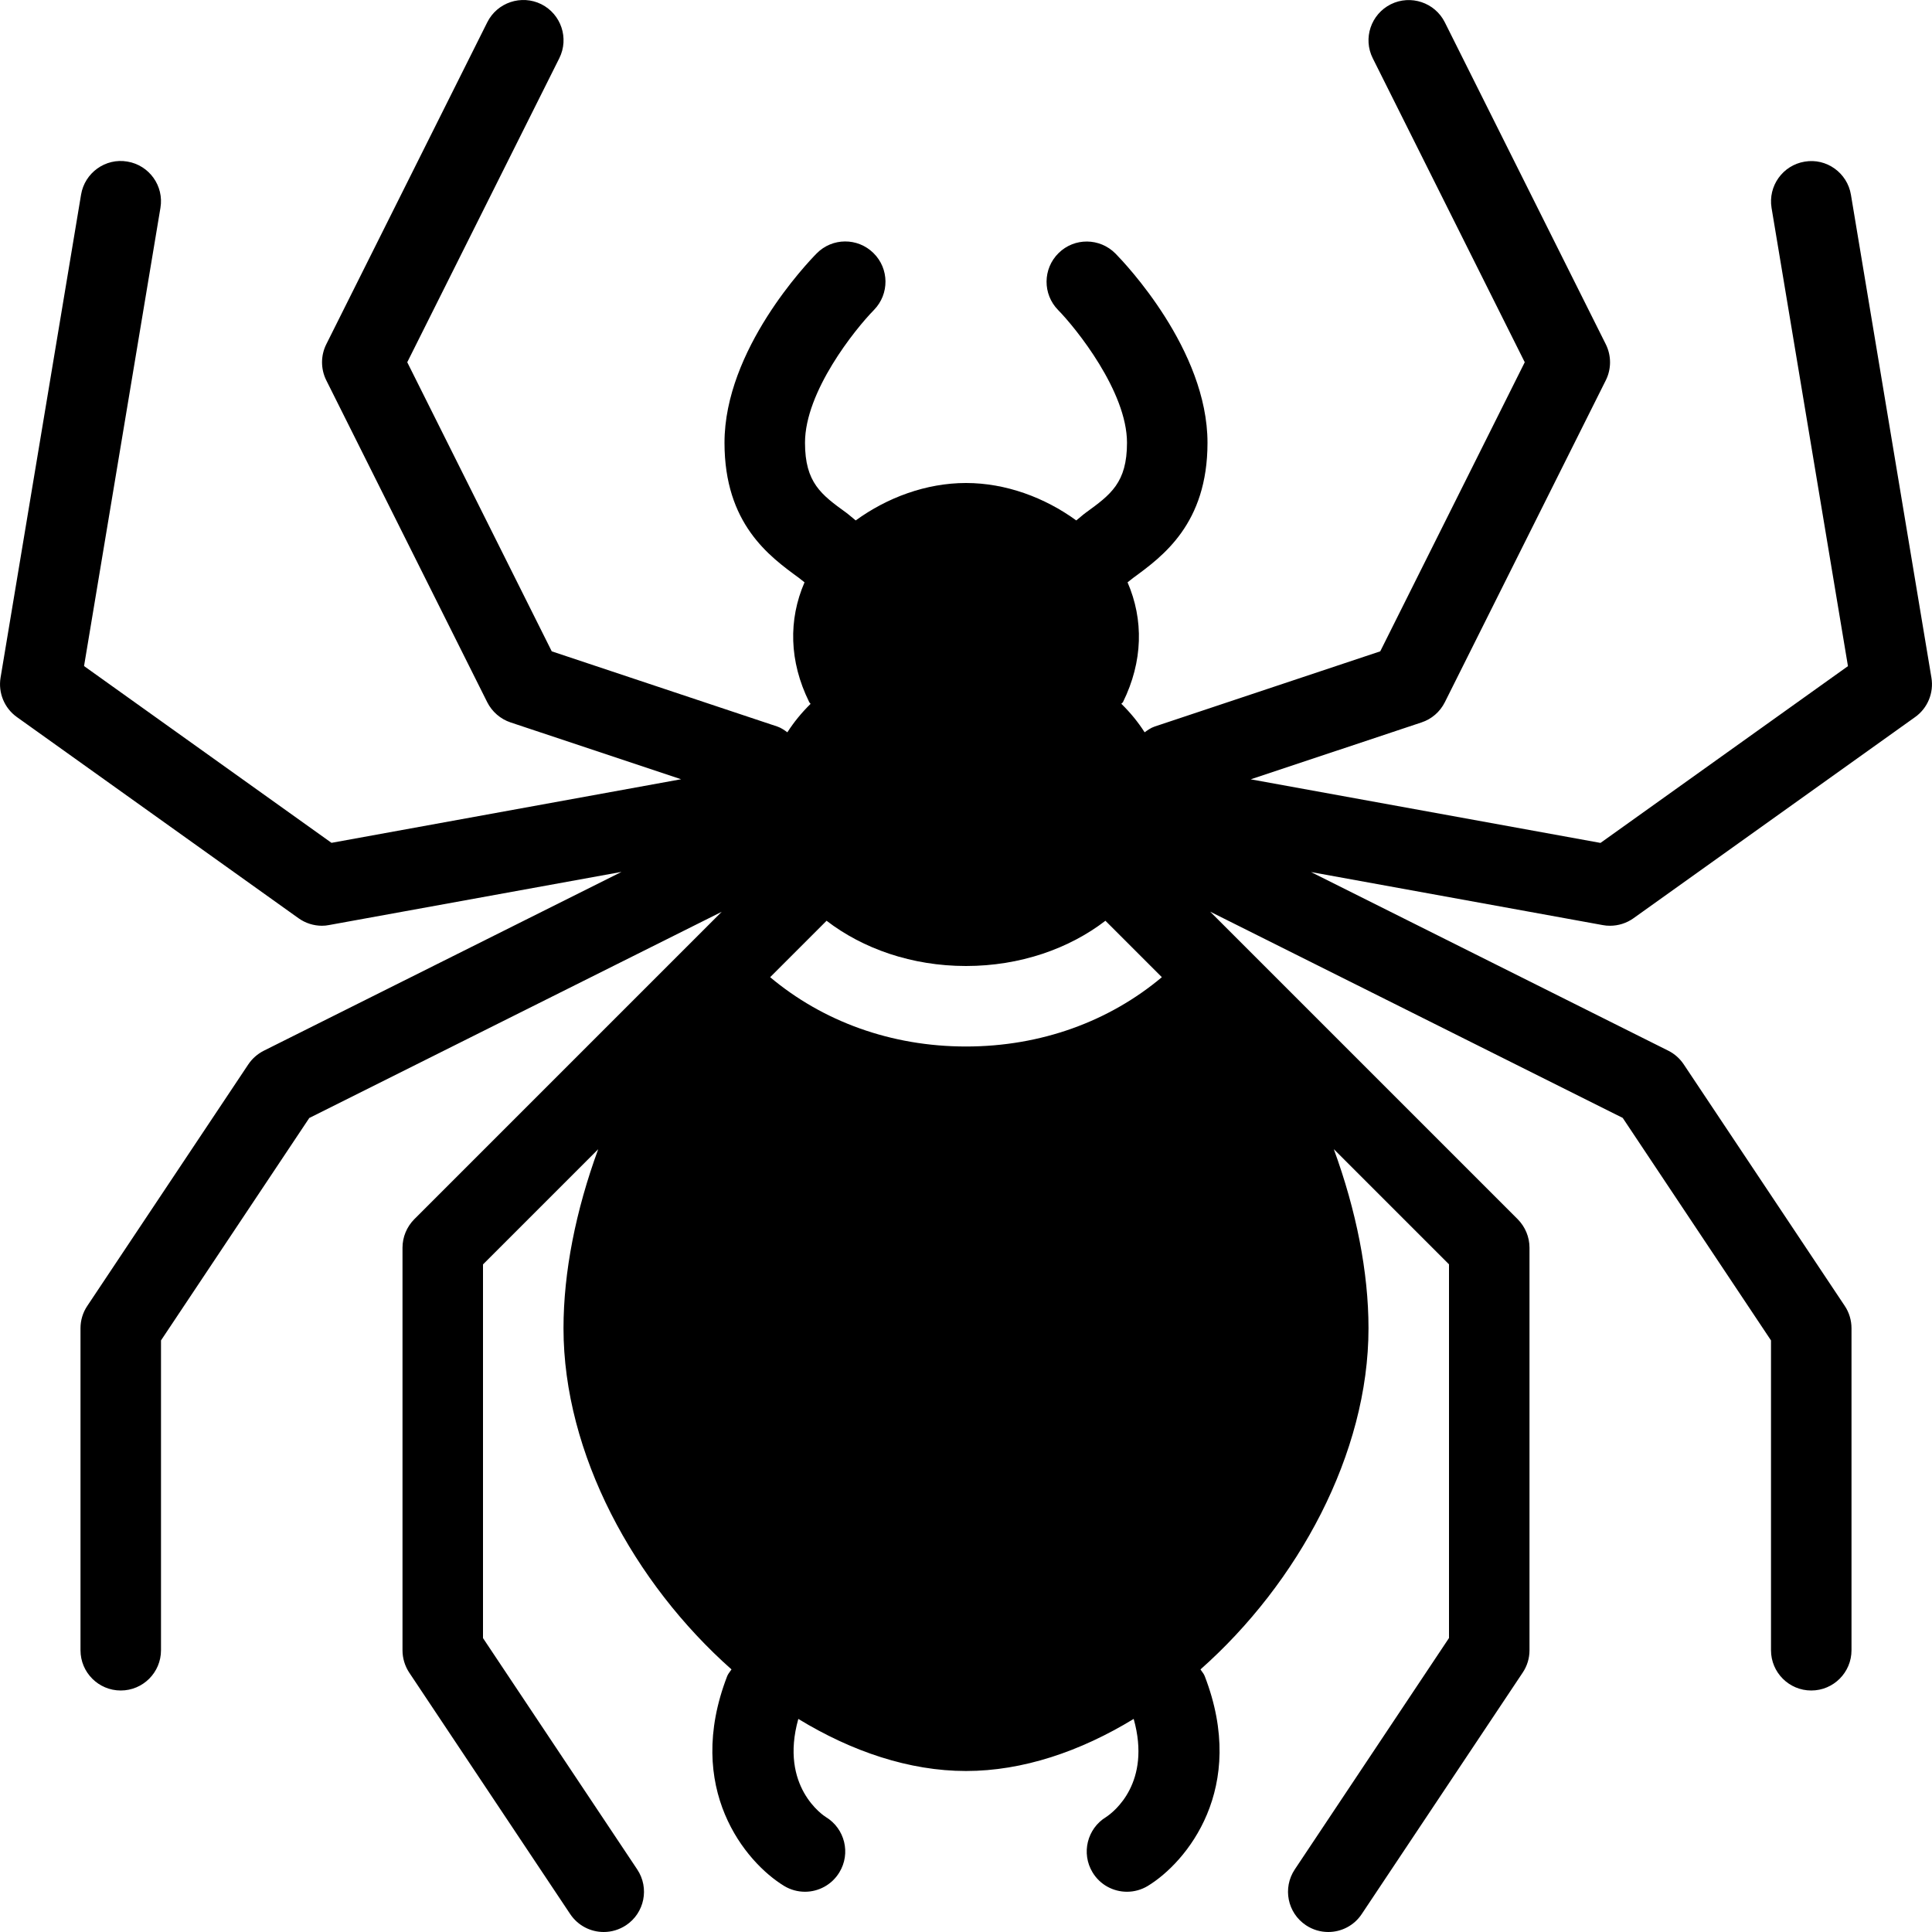 <?xml version="1.0" encoding="iso-8859-1"?>
<!-- Generator: Adobe Illustrator 19.0.0, SVG Export Plug-In . SVG Version: 6.00 Build 0)  -->
<svg version="1.1" id="Layer_1" xmlns="http://www.w3.org/2000/svg" xmlns:xlink="http://www.w3.org/1999/xlink" x="0px" y="0px"
	 viewBox="0 0 24 24" style="enable-background:new 0 0 24 24;" xml:space="preserve">
<g>
	<g>
		<path d="M20,11.5c0.104,0,0.205-0.032,0.29-0.092l3.5-2.5c0.156-0.111,0.234-0.301,0.203-0.489l-1-6
			c-0.045-0.272-0.304-0.458-0.575-0.411c-0.272,0.045-0.456,0.303-0.411,0.575l0.949,5.692l-3.074,2.196l-4.345-0.79l2.122-0.707
			c0.125-0.041,0.229-0.131,0.289-0.25l2-4c0.07-0.14,0.07-0.306,0-0.447l-2-4c-0.124-0.247-0.425-0.346-0.671-0.224
			c-0.247,0.124-0.348,0.424-0.224,0.671L18.941,4.5l-1.795,3.591l-2.804,0.935c-0.047,0.016-0.085,0.044-0.123,0.071
			c-0.081-0.127-0.178-0.245-0.289-0.354c0.005-0.009,0.015-0.012,0.02-0.021c0.249-0.506,0.258-1.023,0.057-1.488
			c0.025-0.018,0.045-0.037,0.071-0.056C14.444,6.91,15,6.507,15,5.5c0-1.156-1.027-2.232-1.143-2.35
			c-0.195-0.197-0.511-0.2-0.707-0.006c-0.197,0.194-0.199,0.51-0.006,0.707C13.366,4.077,14,4.864,14,5.5
			c0,0.497-0.203,0.644-0.511,0.868C13.445,6.4,13.411,6.433,13.37,6.465C12.981,6.182,12.496,6,12,6s-0.981,0.182-1.37,0.465
			c-0.041-0.032-0.076-0.065-0.119-0.097C10.203,6.145,10,5.997,10,5.5c0-0.635,0.619-1.407,0.857-1.65
			c0.193-0.198,0.19-0.514-0.007-0.707c-0.196-0.193-0.512-0.192-0.706,0.006C10.027,3.268,9,4.344,9,5.5
			c0,1.007,0.556,1.41,0.922,1.677c0.026,0.019,0.046,0.038,0.072,0.057c-0.201,0.464-0.192,0.981,0.058,1.487
			c0.004,0.009,0.013,0.014,0.017,0.023C9.958,8.853,9.862,8.97,9.781,9.097C9.743,9.07,9.705,9.042,9.658,9.026L6.854,8.091
			L5.059,4.5l1.889-3.777c0.123-0.247,0.023-0.547-0.224-0.671C6.477-0.07,6.176,0.03,6.053,0.277l-2,4
			c-0.07,0.14-0.07,0.306,0,0.447l2,4c0.06,0.118,0.164,0.208,0.289,0.25L8.461,9.68l-4.343,0.79L1.044,8.274l0.949-5.692
			c0.046-0.272-0.139-0.53-0.411-0.575C1.311,1.96,1.052,2.146,1.007,2.418l-1,6c-0.031,0.188,0.047,0.378,0.202,0.489l3.5,2.5
			C3.795,11.468,3.896,11.5,4,11.5c0.03,0,0.06-0.003,0.089-0.009l3.632-0.66l-4.445,2.222c-0.077,0.039-0.144,0.098-0.192,0.17
			l-2,3C1.029,16.305,1,16.401,1,16.5v4C1,20.776,1.224,21,1.5,21S2,20.776,2,20.5v-3.849l1.842-2.763l5.123-2.561l-3.819,3.819
			C5.053,15.24,5,15.367,5,15.5v5c0,0.098,0.029,0.195,0.083,0.277l2,3C7.18,23.922,7.338,24,7.5,24
			c0.096,0,0.192-0.028,0.277-0.084c0.23-0.153,0.292-0.463,0.139-0.693L6,20.349v-4.642l1.431-1.431C7.152,15.039,7,15.803,7,16.5
			c0,1.559,0.876,3.165,2.087,4.238c-0.018,0.028-0.04,0.051-0.053,0.082c-0.54,1.397,0.227,2.316,0.707,2.608
			C9.822,23.477,9.912,23.5,10,23.5c0.168,0,0.333-0.086,0.427-0.241c0.144-0.236,0.068-0.544-0.168-0.687
			c-0.026-0.016-0.579-0.376-0.342-1.219C10.579,21.757,11.295,22,12,22s1.421-0.243,2.083-0.647
			c0.222,0.79-0.245,1.155-0.343,1.219c-0.235,0.143-0.311,0.451-0.168,0.687C13.666,23.415,13.831,23.5,14,23.5
			c0.089,0,0.178-0.024,0.258-0.072c0.48-0.292,1.247-1.212,0.707-2.608c-0.012-0.031-0.035-0.054-0.052-0.082
			C16.123,19.666,17,18.059,17,16.5c0-0.698-0.152-1.461-0.431-2.225L18,15.706v4.642l-1.916,2.875
			c-0.153,0.23-0.091,0.54,0.139,0.693C16.309,23.973,16.405,24,16.5,24c0.161,0,0.32-0.078,0.416-0.223l2-3
			C18.971,20.695,19,20.599,19,20.5v-5c0-0.133-0.053-0.26-0.147-0.355l-3.82-3.82l5.125,2.562L22,16.651V20.5
			c0,0.276,0.224,0.5,0.5,0.5s0.5-0.224,0.5-0.5v-4c0-0.099-0.029-0.196-0.084-0.278l-2-3c-0.048-0.072-0.114-0.131-0.192-0.17
			l-4.438-2.219l3.625,0.659C19.94,11.498,19.97,11.5,20,11.5z M12,13c-0.932,0-1.78-0.313-2.433-0.861l0.701-0.701
			C10.718,11.784,11.326,12,12,12s1.282-0.216,1.732-0.562l0.701,0.701C13.779,12.688,12.932,13,12,13z"/>
	</g>
</g>
</svg>
